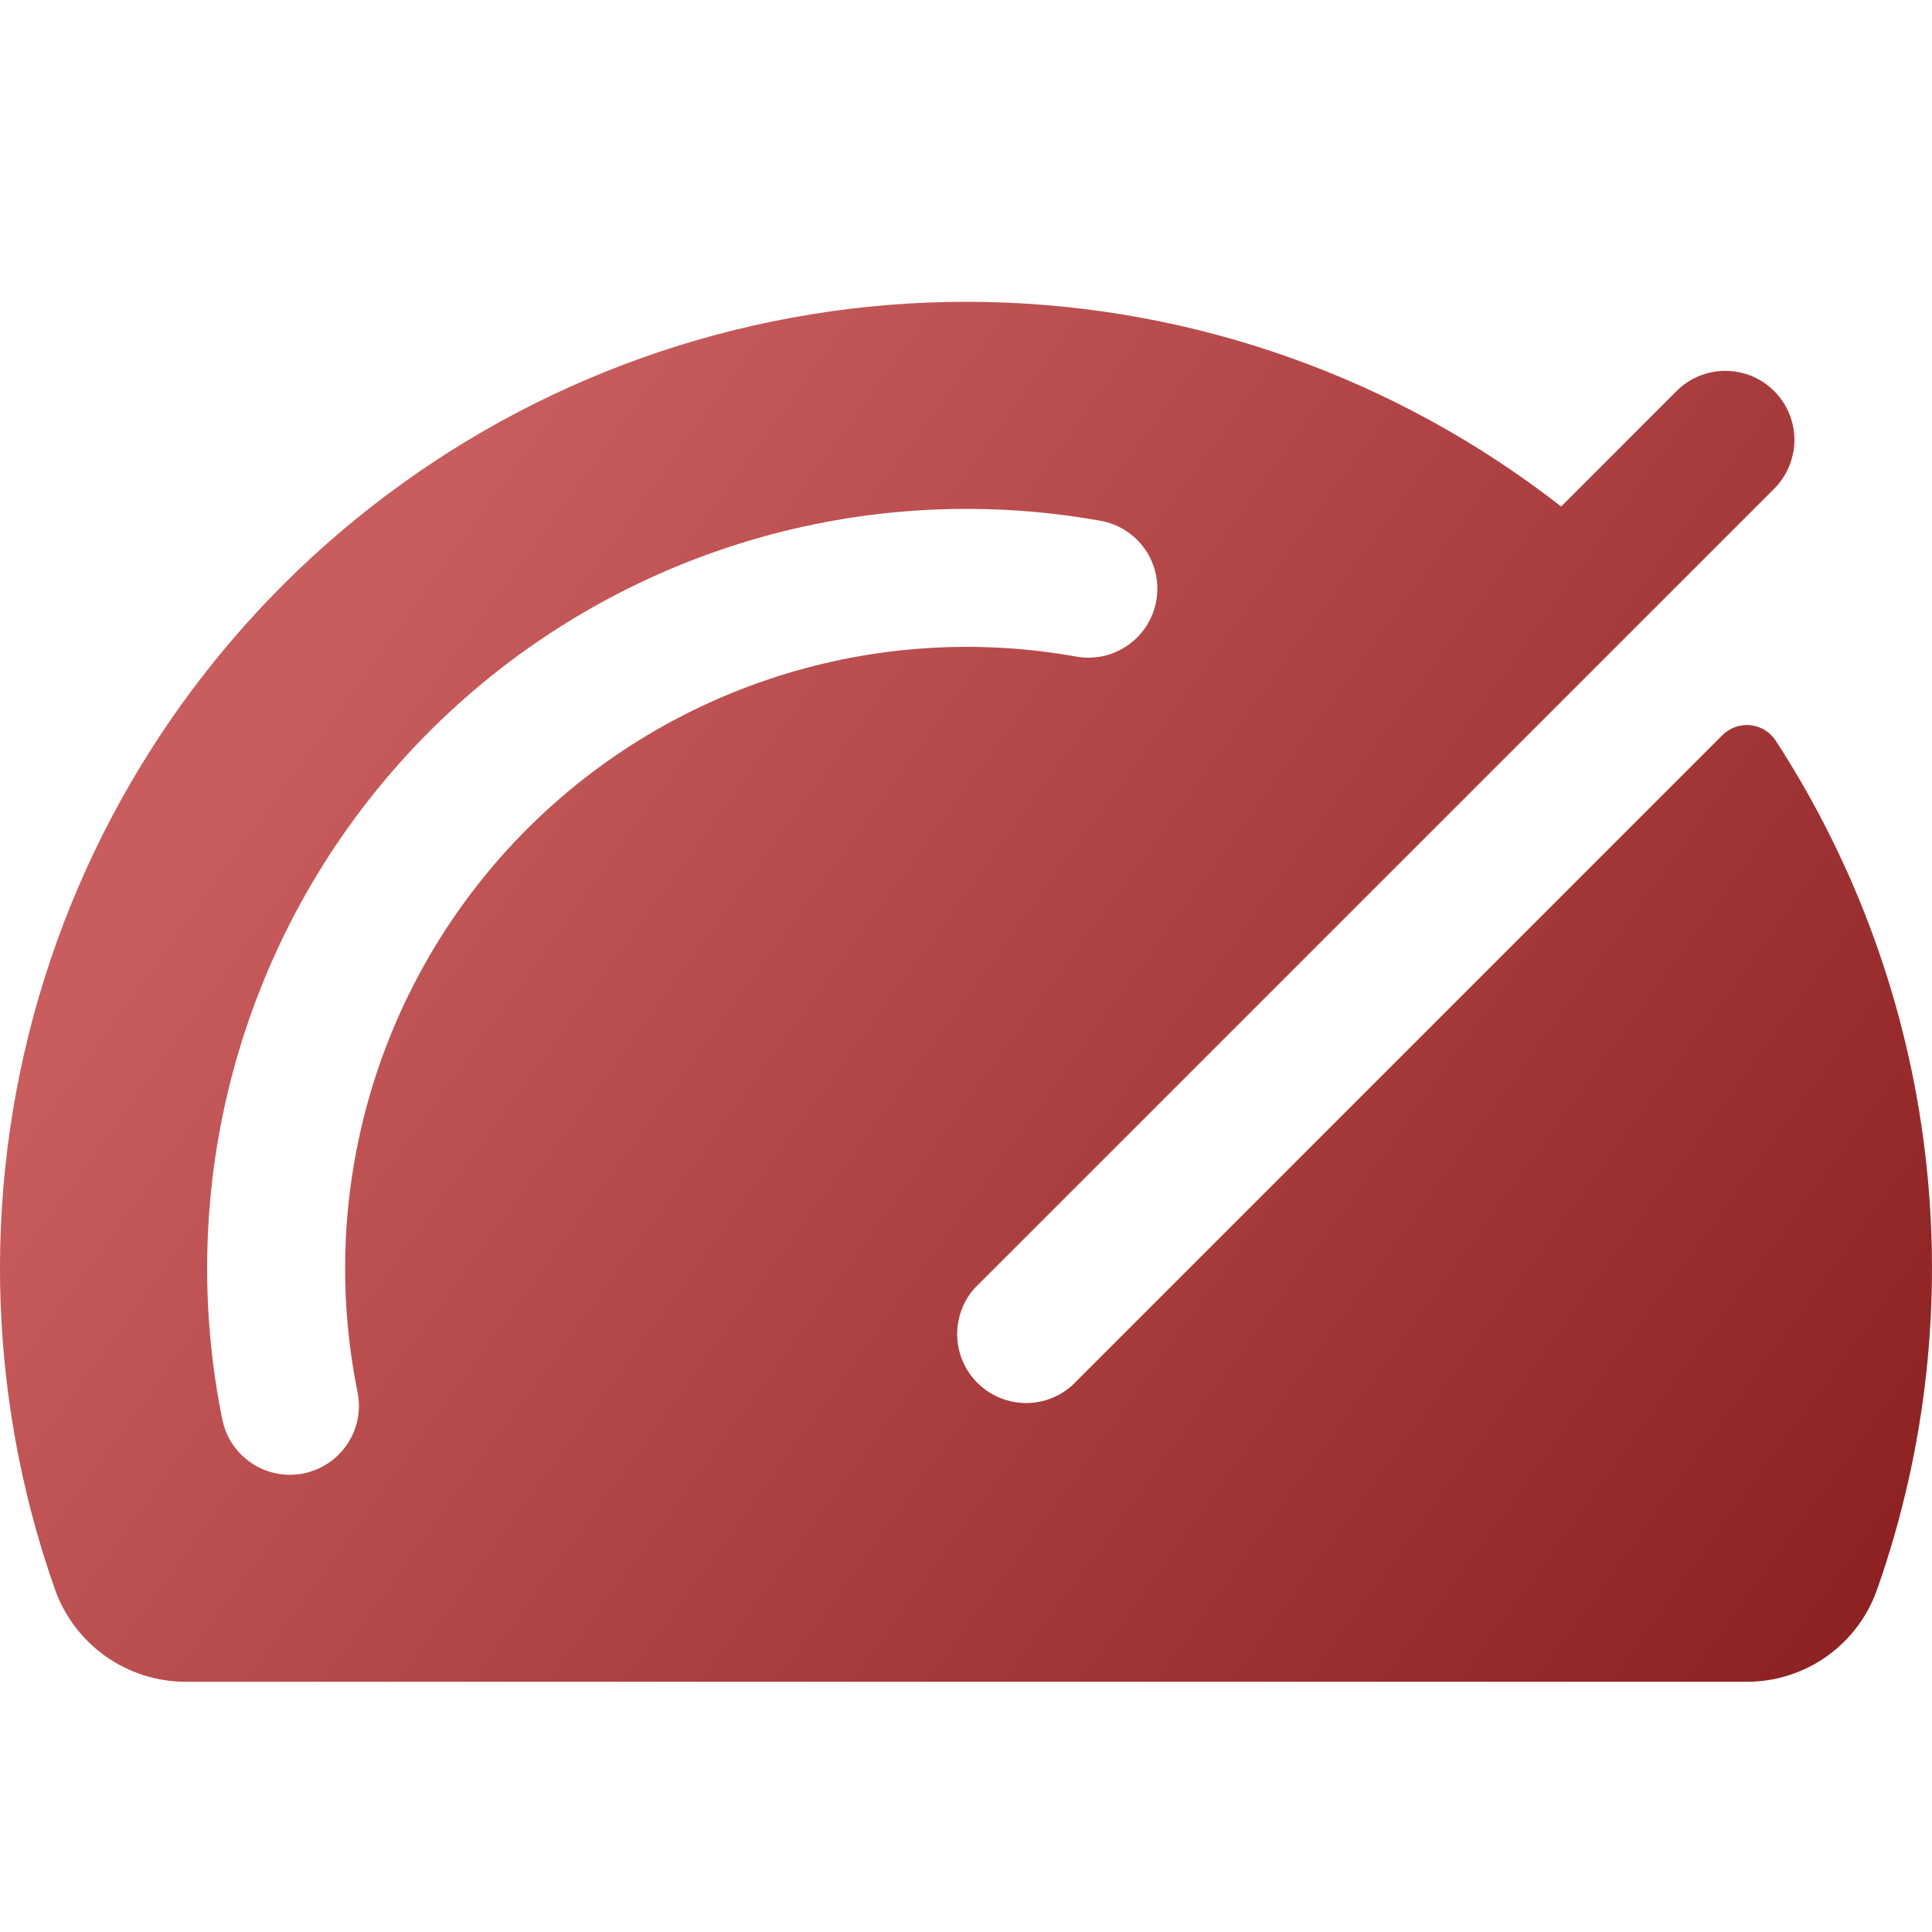 <svg width="45" height="45" viewBox="0 0 45 45" fill="none" xmlns="http://www.w3.org/2000/svg">
<g clip-path="url(#clip0_7_159)">
<path d="M41.358 17.248C41.292 17.148 41.205 17.065 41.103 17.003C41.001 16.942 40.887 16.903 40.768 16.891C40.649 16.88 40.529 16.894 40.417 16.934C40.305 16.974 40.203 17.039 40.119 17.123L24.969 32.273C24.662 32.546 24.263 32.691 23.853 32.679C23.443 32.666 23.053 32.498 22.763 32.207C22.474 31.917 22.306 31.526 22.295 31.116C22.284 30.706 22.43 30.308 22.703 30.002L41.324 11.383C41.473 11.233 41.592 11.056 41.672 10.861C41.753 10.666 41.795 10.457 41.795 10.245C41.795 10.034 41.753 9.825 41.672 9.63C41.592 9.435 41.473 9.258 41.324 9.109C41.175 8.959 40.997 8.841 40.802 8.76C40.607 8.679 40.398 8.638 40.187 8.638C39.976 8.638 39.767 8.679 39.572 8.76C39.377 8.841 39.199 8.959 39.05 9.109L36.362 11.798C32.527 8.803 27.823 7.131 22.957 7.034C18.091 6.937 13.325 8.419 9.373 11.26C5.421 14.1 2.495 18.145 1.036 22.788C-0.424 27.43 -0.339 32.422 1.277 37.012C1.499 37.642 1.91 38.187 2.454 38.574C2.997 38.96 3.647 39.169 4.315 39.172H40.687C41.354 39.172 42.004 38.965 42.548 38.58C43.092 38.194 43.502 37.649 43.722 37.02C44.868 33.763 45.25 30.287 44.84 26.859C44.431 23.431 43.239 20.143 41.358 17.248ZM8.328 32.424C8.413 32.842 8.328 33.276 8.093 33.631C7.857 33.986 7.49 34.234 7.073 34.318C6.967 34.34 6.859 34.351 6.751 34.351C6.381 34.35 6.022 34.222 5.735 33.987C5.449 33.752 5.252 33.426 5.178 33.063C4.604 30.234 4.73 27.308 5.546 24.539C6.363 21.77 7.844 19.243 9.862 17.179C11.879 15.114 14.371 13.575 17.12 12.695C19.869 11.815 22.792 11.621 25.634 12.13C26.053 12.205 26.426 12.444 26.669 12.793C26.913 13.143 27.007 13.575 26.932 13.995C26.857 14.414 26.618 14.787 26.269 15.03C25.919 15.274 25.487 15.369 25.067 15.293C22.742 14.877 20.35 15.036 18.101 15.757C15.851 16.477 13.812 17.737 12.161 19.426C10.511 21.116 9.298 23.183 8.63 25.449C7.962 27.715 7.858 30.109 8.328 32.424Z" fill="url(#paint0_linear_7_159)"/>
</g>
<defs>
<linearGradient id="paint0_linear_7_159" x1="9" y1="13" x2="45" y2="39" gradientUnits="userSpaceOnUse">
<stop stop-color="#C95D5D"/>
<stop offset="1" stop-color="#8B1F1F"/>
</linearGradient>
<clipPath id="clip0_7_159">
<rect width="45" height="45" fill="white"/>
</clipPath>
</defs>
</svg>

